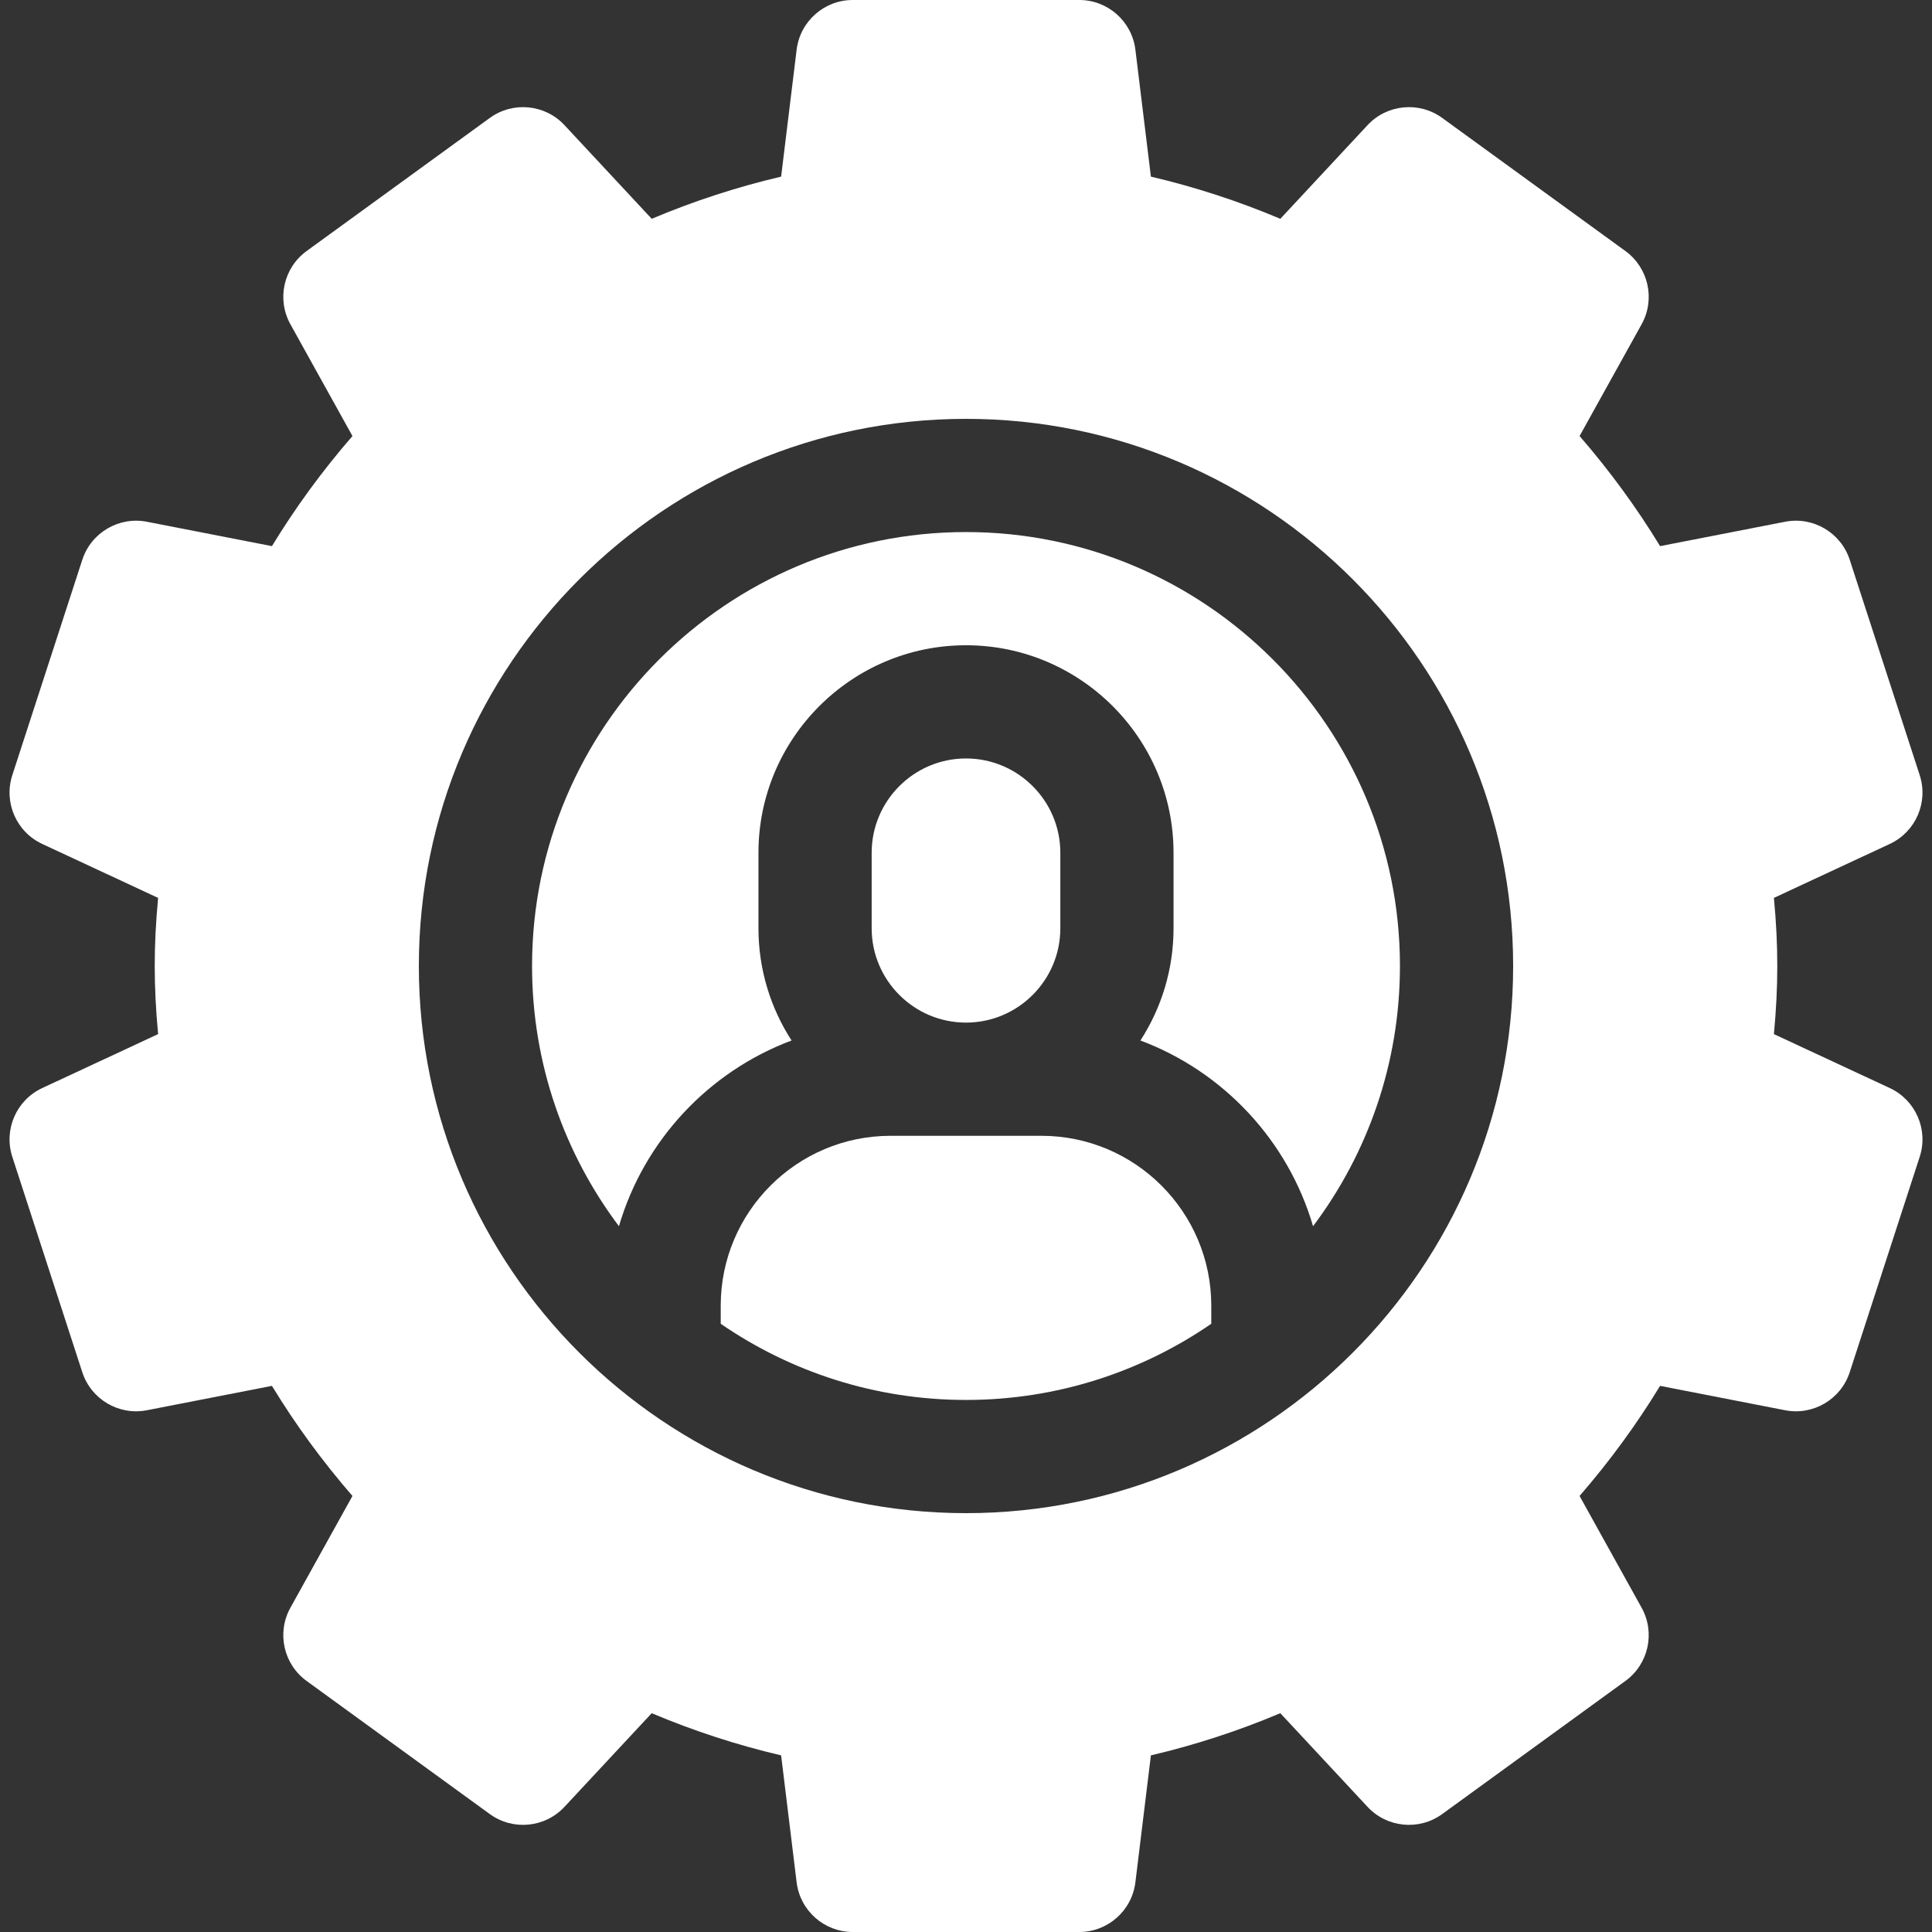 <svg id="Capa_1" enable-background="new 0 0 512 512" height="52" viewBox="0 0 512 512" width="52" xmlns="http://www.w3.org/2000/svg"><rect x="0" y="0" width="512" height="512" fill="#333333" stroke="none"/><g><path fill="#fff" d="m500.806 288.343-30.702-14.294c.606-6.41.896-12.305.896-18.049s-.29-11.639-.896-18.049l30.702-14.294c6.872-3.2 10.277-11.024 7.935-18.234l-18.541-57.063c-2.343-7.21-9.696-11.539-17.137-10.088l-33.124 6.459c-6.214-10.21-13.352-19.97-21.337-29.175l16.44-29.616c3.679-6.628 1.835-14.959-4.298-19.415l-48.541-35.267c-6.133-4.456-14.626-3.635-19.793 1.912l-23.114 24.816c-11.134-4.698-22.609-8.438-34.297-11.176l-4.109-33.63c-.92-7.524-7.309-13.18-14.89-13.18h-60c-7.581 0-13.97 5.656-14.889 13.181l-4.109 33.63c-11.689 2.738-23.163 6.477-34.297 11.176l-23.114-24.817c-5.167-5.547-13.66-6.368-19.793-1.912l-48.541 35.267c-6.133 4.456-7.977 12.787-4.298 19.415l16.44 29.616c-7.986 9.205-15.124 18.965-21.337 29.175l-33.124-6.459c-7.441-1.451-14.794 2.878-17.137 10.088l-18.542 57.064c-2.343 7.21 1.062 15.034 7.935 18.234l30.702 14.294c-.606 6.409-.896 12.304-.896 18.048s.29 11.639.896 18.049l-30.702 14.294c-6.872 3.2-10.277 11.024-7.935 18.234l18.541 57.063c2.343 7.21 9.696 11.539 17.137 10.088l33.124-6.459c6.214 10.21 13.352 19.969 21.338 29.174l-16.44 29.617c-3.679 6.628-1.835 14.959 4.298 19.415l48.541 35.267c6.133 4.456 14.626 3.635 19.793-1.912l23.114-24.816c11.134 4.698 22.609 8.438 34.297 11.176l4.109 33.63c.919 7.524 7.308 13.18 14.889 13.18h60c7.581 0 13.97-5.656 14.889-13.181l4.109-33.63c11.689-2.738 23.163-6.477 34.297-11.176l23.114 24.816c5.167 5.547 13.66 6.368 19.793 1.912l48.541-35.267c6.133-4.456 7.977-12.787 4.298-19.415l-16.44-29.616c7.986-9.205 15.124-18.965 21.337-29.175l33.124 6.459c7.441 1.451 14.794-2.878 17.137-10.088l18.541-57.064c2.343-7.208-1.062-15.033-7.934-18.232zm-244.806 112.657c-79.953 0-145-65.047-145-145s65.047-145 145-145 145 65.047 145 145-65.047 145-145 145z"/><g><path fill="#fff" d="m209.773 275.743c-5.542-8.583-8.773-18.789-8.773-29.743v-20c0-30.327 24.673-55 55-55s55 24.673 55 55v20c0 10.954-3.231 21.16-8.773 29.743 21.987 8.235 39.097 26.509 45.747 49.215 14.451-19.227 23.026-43.109 23.026-68.958 0-63.411-51.589-115-115-115s-115 51.589-115 115c0 25.849 8.575 49.731 23.026 68.958 6.65-22.706 23.759-40.98 45.747-49.215z"/><path fill="#fff" d="m281 246v-20c0-13.785-11.215-25-25-25s-25 11.215-25 25v20c0 13.785 11.215 25 25 25s25-11.215 25-25z"/><path fill="#fff" d="m321 346c0-24.813-20.187-45-45-45h-40c-24.813 0-45 20.187-45 45v4.815c18.504 12.724 40.895 20.185 65 20.185s46.496-7.461 65-20.185z"/></g></g></svg>